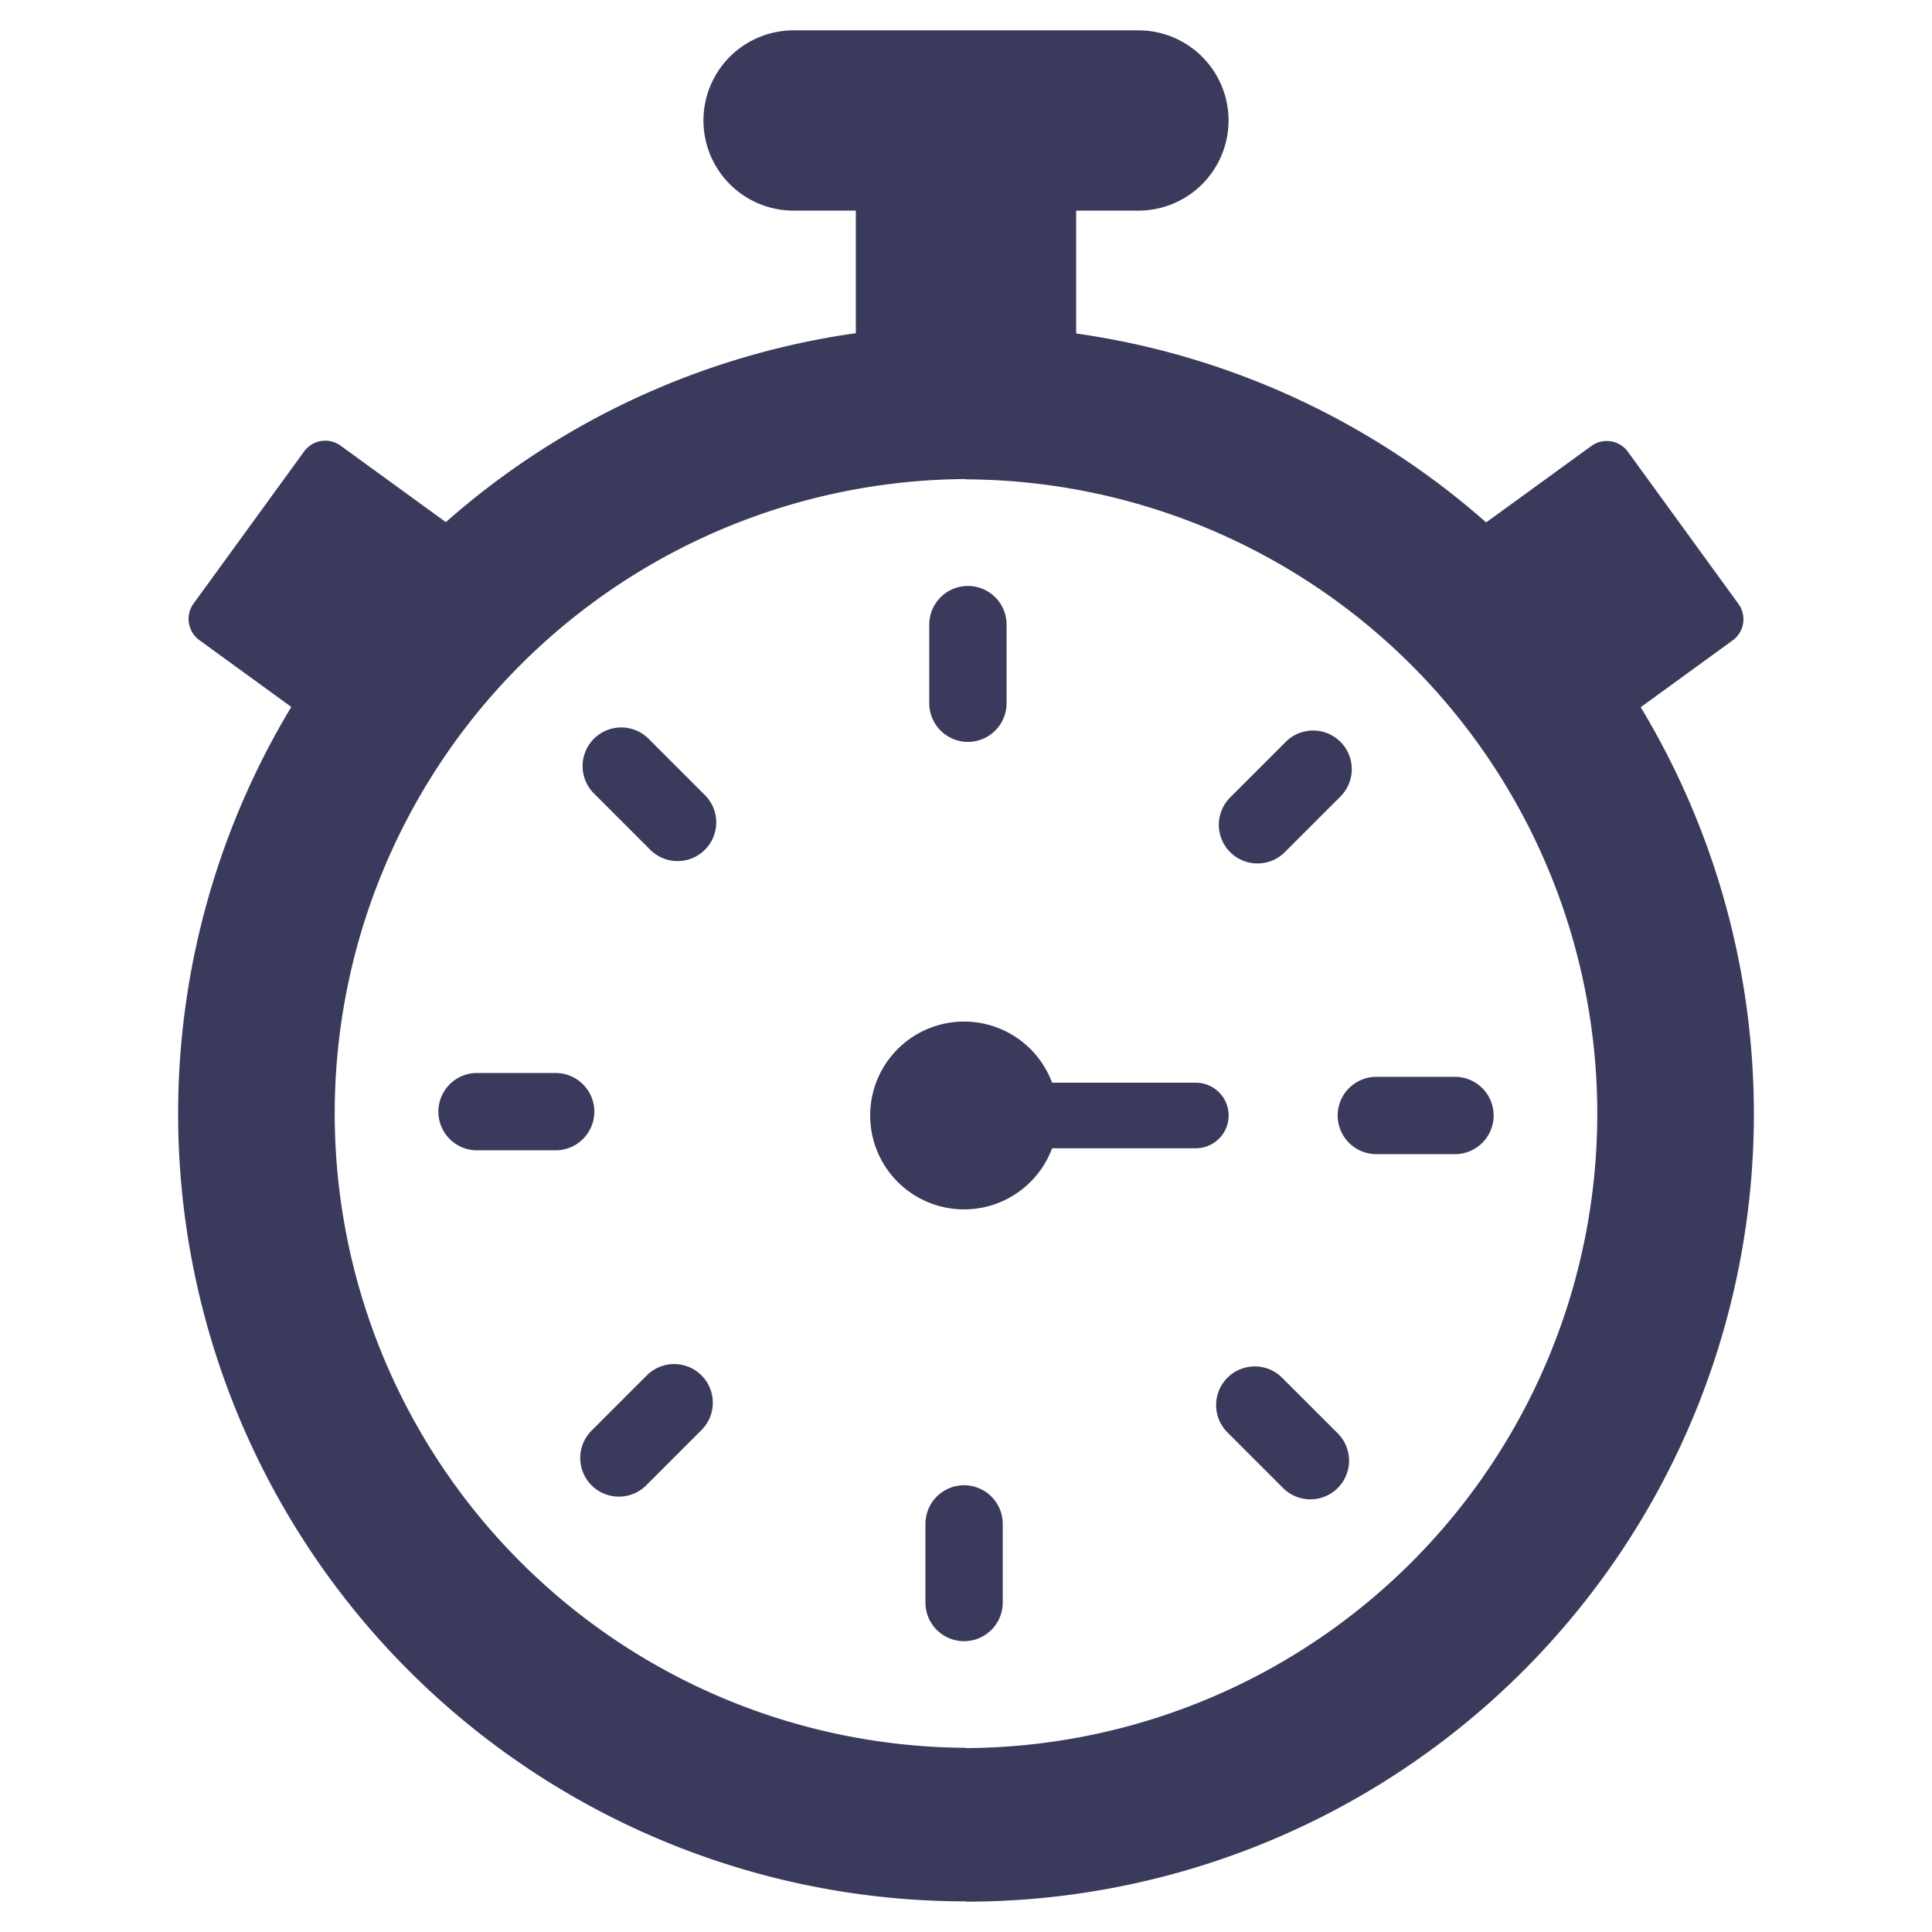 <?xml version="1.0" encoding="UTF-8" standalone="no"?>
<svg id="Layer_1" data-name="Layer 1" xmlns="http://www.w3.org/2000/svg" viewBox="0 0 128 128">
    <defs>
        <style>.cls-1{fill:#3A3A5D;}.cls-2{fill:#3A3A5D;}</style>
    </defs>
    <title>b</title>
    <path class="cls-1"
          d="M64.127,49.153a2.564,2.564,0,0,0,2.561-2.561V41.382a2.561,2.561,0,1,0-5.122,0v5.211A2.564,2.564,0,0,0,64.127,49.153Z"/>
    <path class="cls-1"
          d="M83.312,57.205a2.544,2.544,0,0,0,1.811-.75L88.808,52.771a2.561,2.561,0,1,0-3.622-3.622l-3.685,3.685a2.561,2.561,0,0,0,1.811,4.372Z"/>
    <path class="cls-1"
          d="M88.624,73.904a2.564,2.564,0,0,0,2.561,2.561h5.211a2.561,2.561,0,1,0,0-5.122H91.185A2.564,2.564,0,0,0,88.624,73.904Z"/>
    <path class="cls-1"
          d="M84.943,91.279a2.561,2.561,0,1,0-3.622,3.622L85.006,98.585a2.561,2.561,0,1,0,3.622-3.622Z"/>
    <path class="cls-1"
          d="M63.873,98.401a2.564,2.564,0,0,0-2.561,2.561v5.21a2.561,2.561,0,1,0,5.122,0v-5.21A2.564,2.564,0,0,0,63.873,98.401Z"/>
    <path class="cls-1"
          d="M42.877,91.099,39.192,94.784a2.561,2.561,0,0,0,3.622,3.622l3.685-3.685a2.561,2.561,0,0,0-3.622-3.621Z"/>
    <path class="cls-1"
          d="M39.376,73.65a2.564,2.564,0,0,0-2.561-2.561h-5.211a2.561,2.561,0,0,0,0,5.122h5.211A2.564,2.564,0,0,0,39.376,73.65Z"/>
    <path class="cls-1"
          d="M42.994,48.969a2.561,2.561,0,1,0-3.622,3.621l3.685,3.685a2.561,2.561,0,1,0,3.622-3.621Z"/>
    <path class="cls-2"
          d="M81.401,73.904a2.174,2.174,0,0,0-2.171-2.172h-9.526a6.222,6.222,0,1,0,0,4.343h9.526A2.174,2.174,0,0,0,81.401,73.904Z"/>
    <path class="cls-2"
          d="M108.701,46.855l6.091-4.426a1.733,1.733,0,0,0,.383-2.421l-7.322-10.077a1.733,1.733,0,0,0-2.421-.383l-6.971,5.064A52.049,52.049,0,0,0,71.298,22.094V13.954H75.345a5.972,5.972,0,1,0,0-11.943h-22.69a5.972,5.972,0,1,0,0,11.943h4.046v8.12A52.05,52.05,0,0,0,29.539,34.592l-6.971-5.064a1.733,1.733,0,0,0-2.421.383l-7.322,10.077a1.733,1.733,0,0,0,.383,2.421L19.299,46.836a52.184,52.184,0,0,0,44.695,79.134v.019a52.184,52.184,0,0,0,44.707-79.134ZM64.006,115.815V115.796A42.029,42.029,0,0,1,63.994,31.739V31.758a42.029,42.029,0,0,1,.012,84.057Z"/>
</svg>